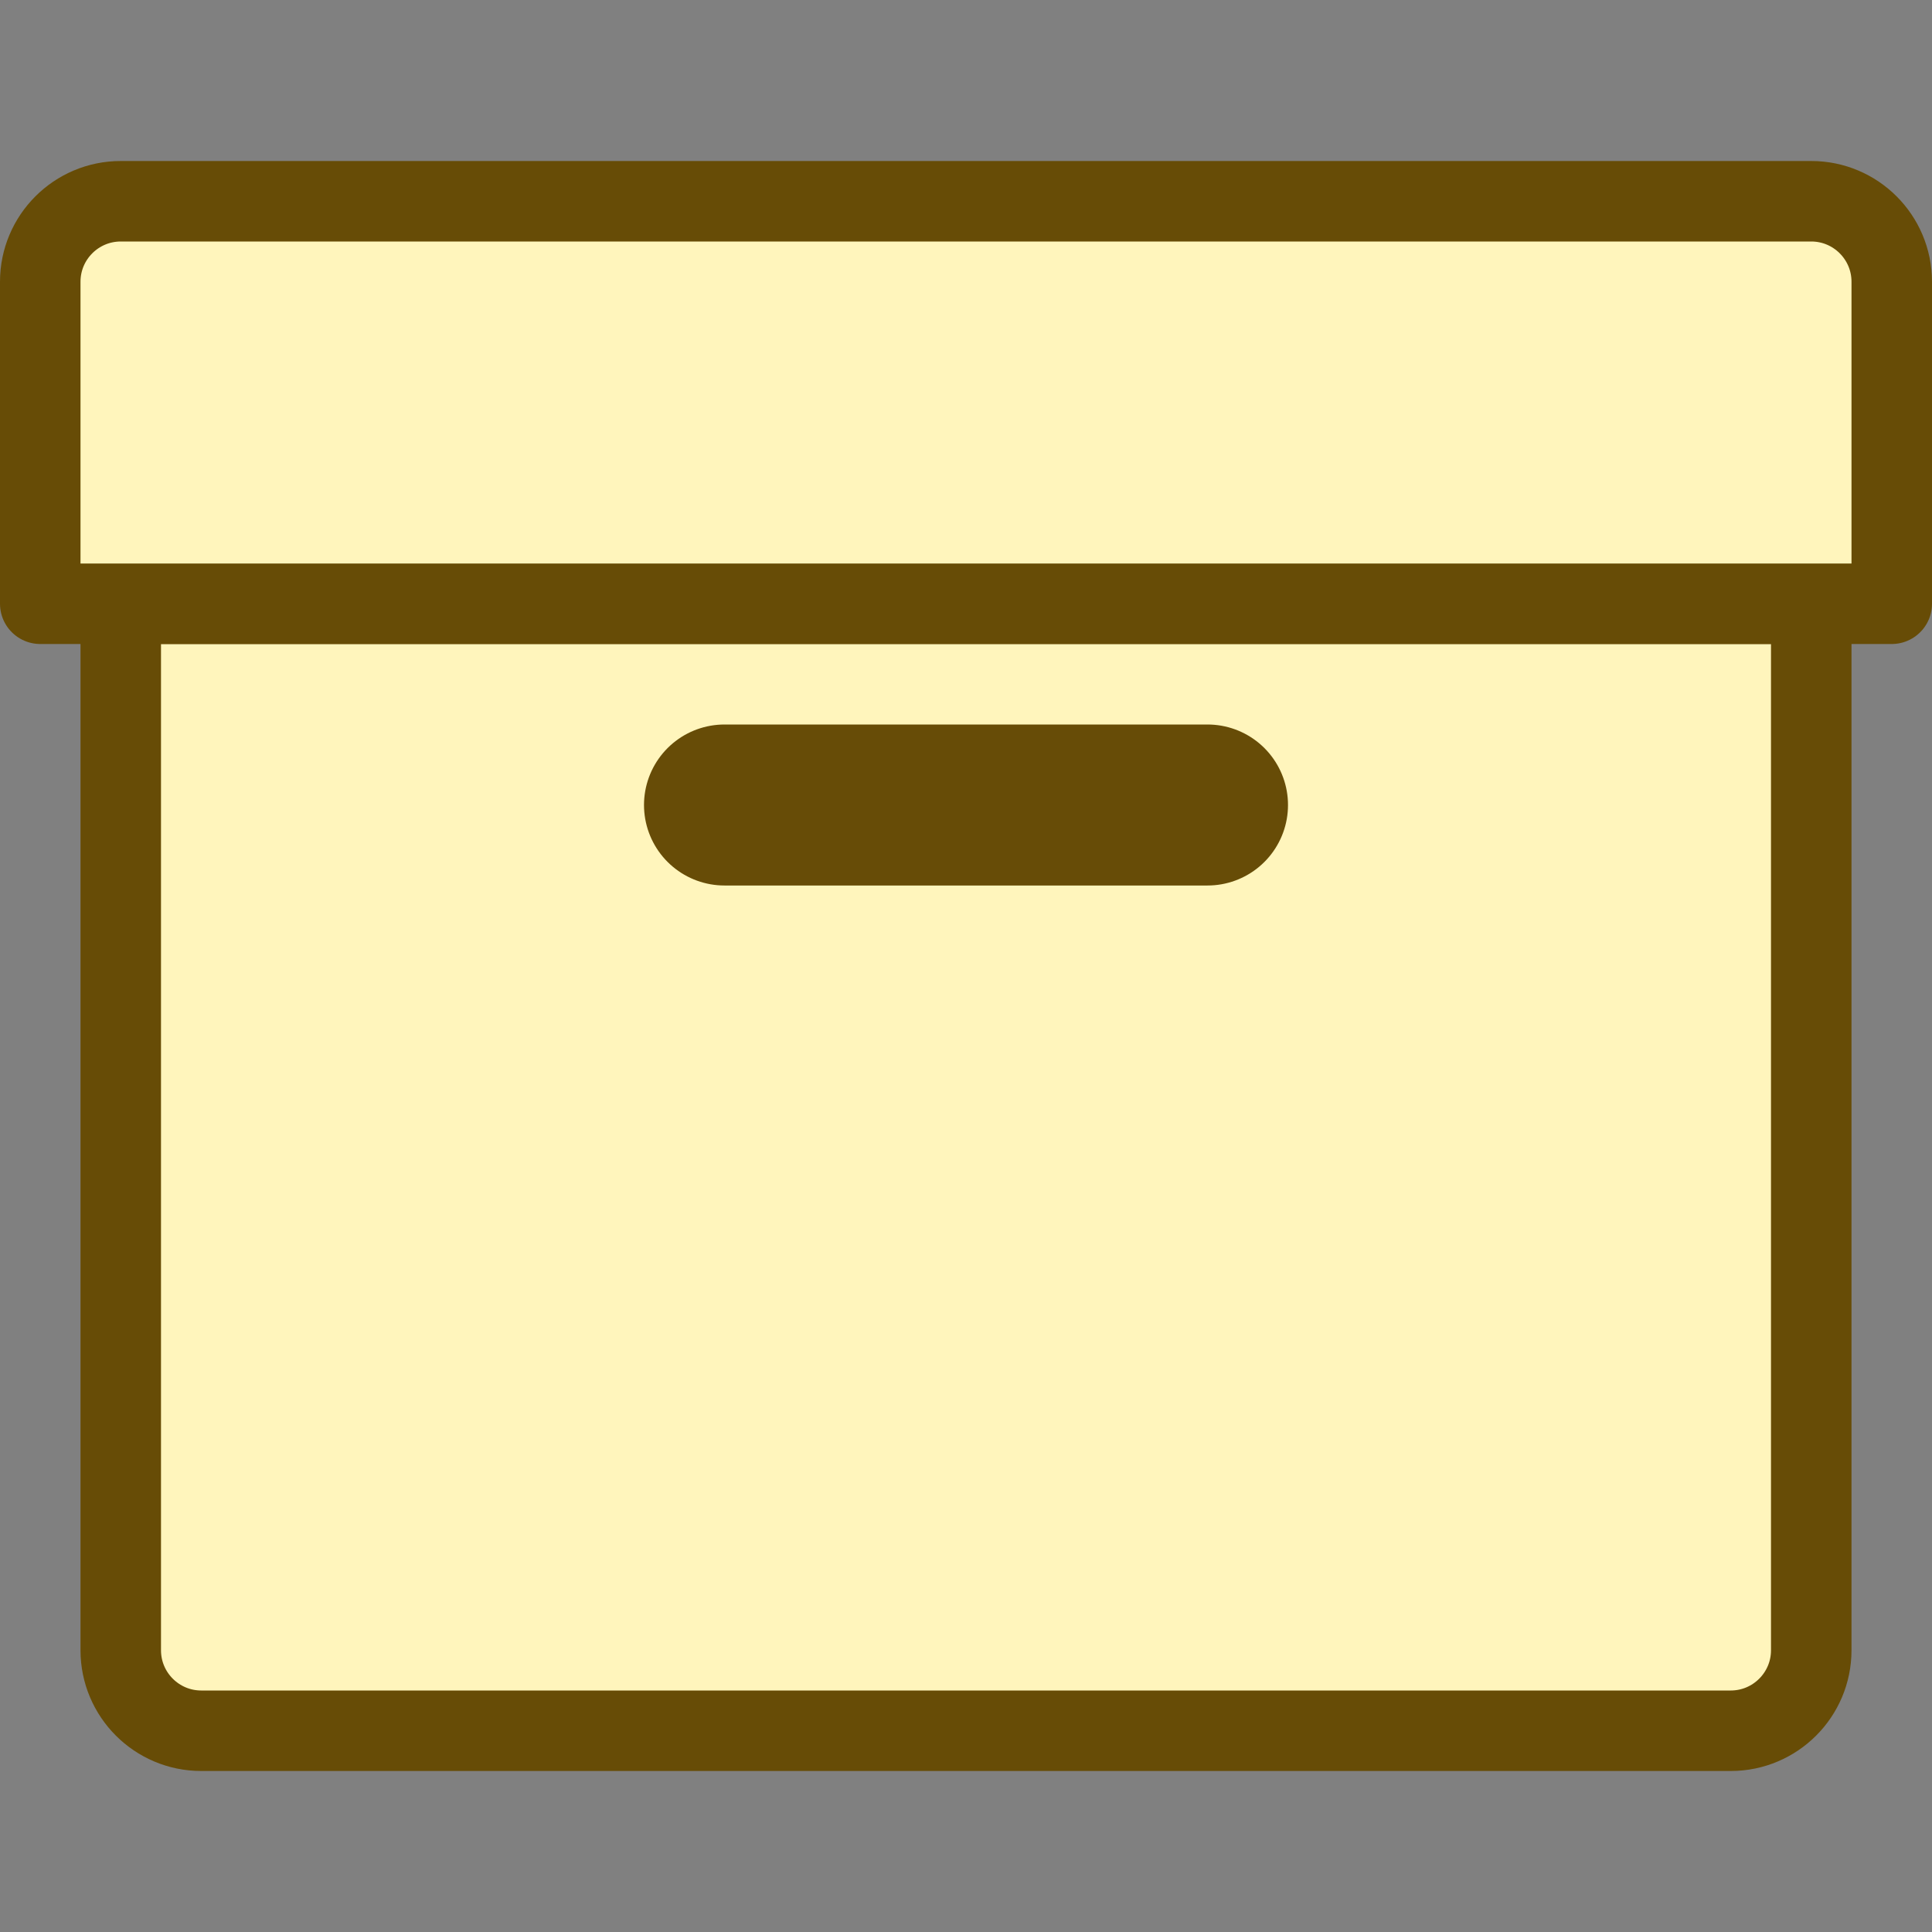 <svg width="24" height="24" viewBox="0 0 24 24" fill="none" xmlns="http://www.w3.org/2000/svg">
<rect x="0" y="0" width="24" height="24" fill="#808080" stroke="none"/>
<path d="M1.5 7.5H22.5V20.5C22.5 21.052 22.052 21.5 21.5 21.5H2.5C1.948 21.5 1.5 21.052 1.5 20.5V7.5Z" fill="#FFF5BC" stroke="#674C06"/>
<path d="M9 10H15" stroke="#674C07" stroke-width="2" stroke-linecap="round"/>
<path d="M0.5 3.5C0.5 2.948 0.948 2.5 1.5 2.5H22.5C23.052 2.5 23.5 2.948 23.5 3.5V7.5H0.5V3.5Z" fill="#FFF5BC" stroke="#674C06" stroke-linejoin="round"/>
</svg>

